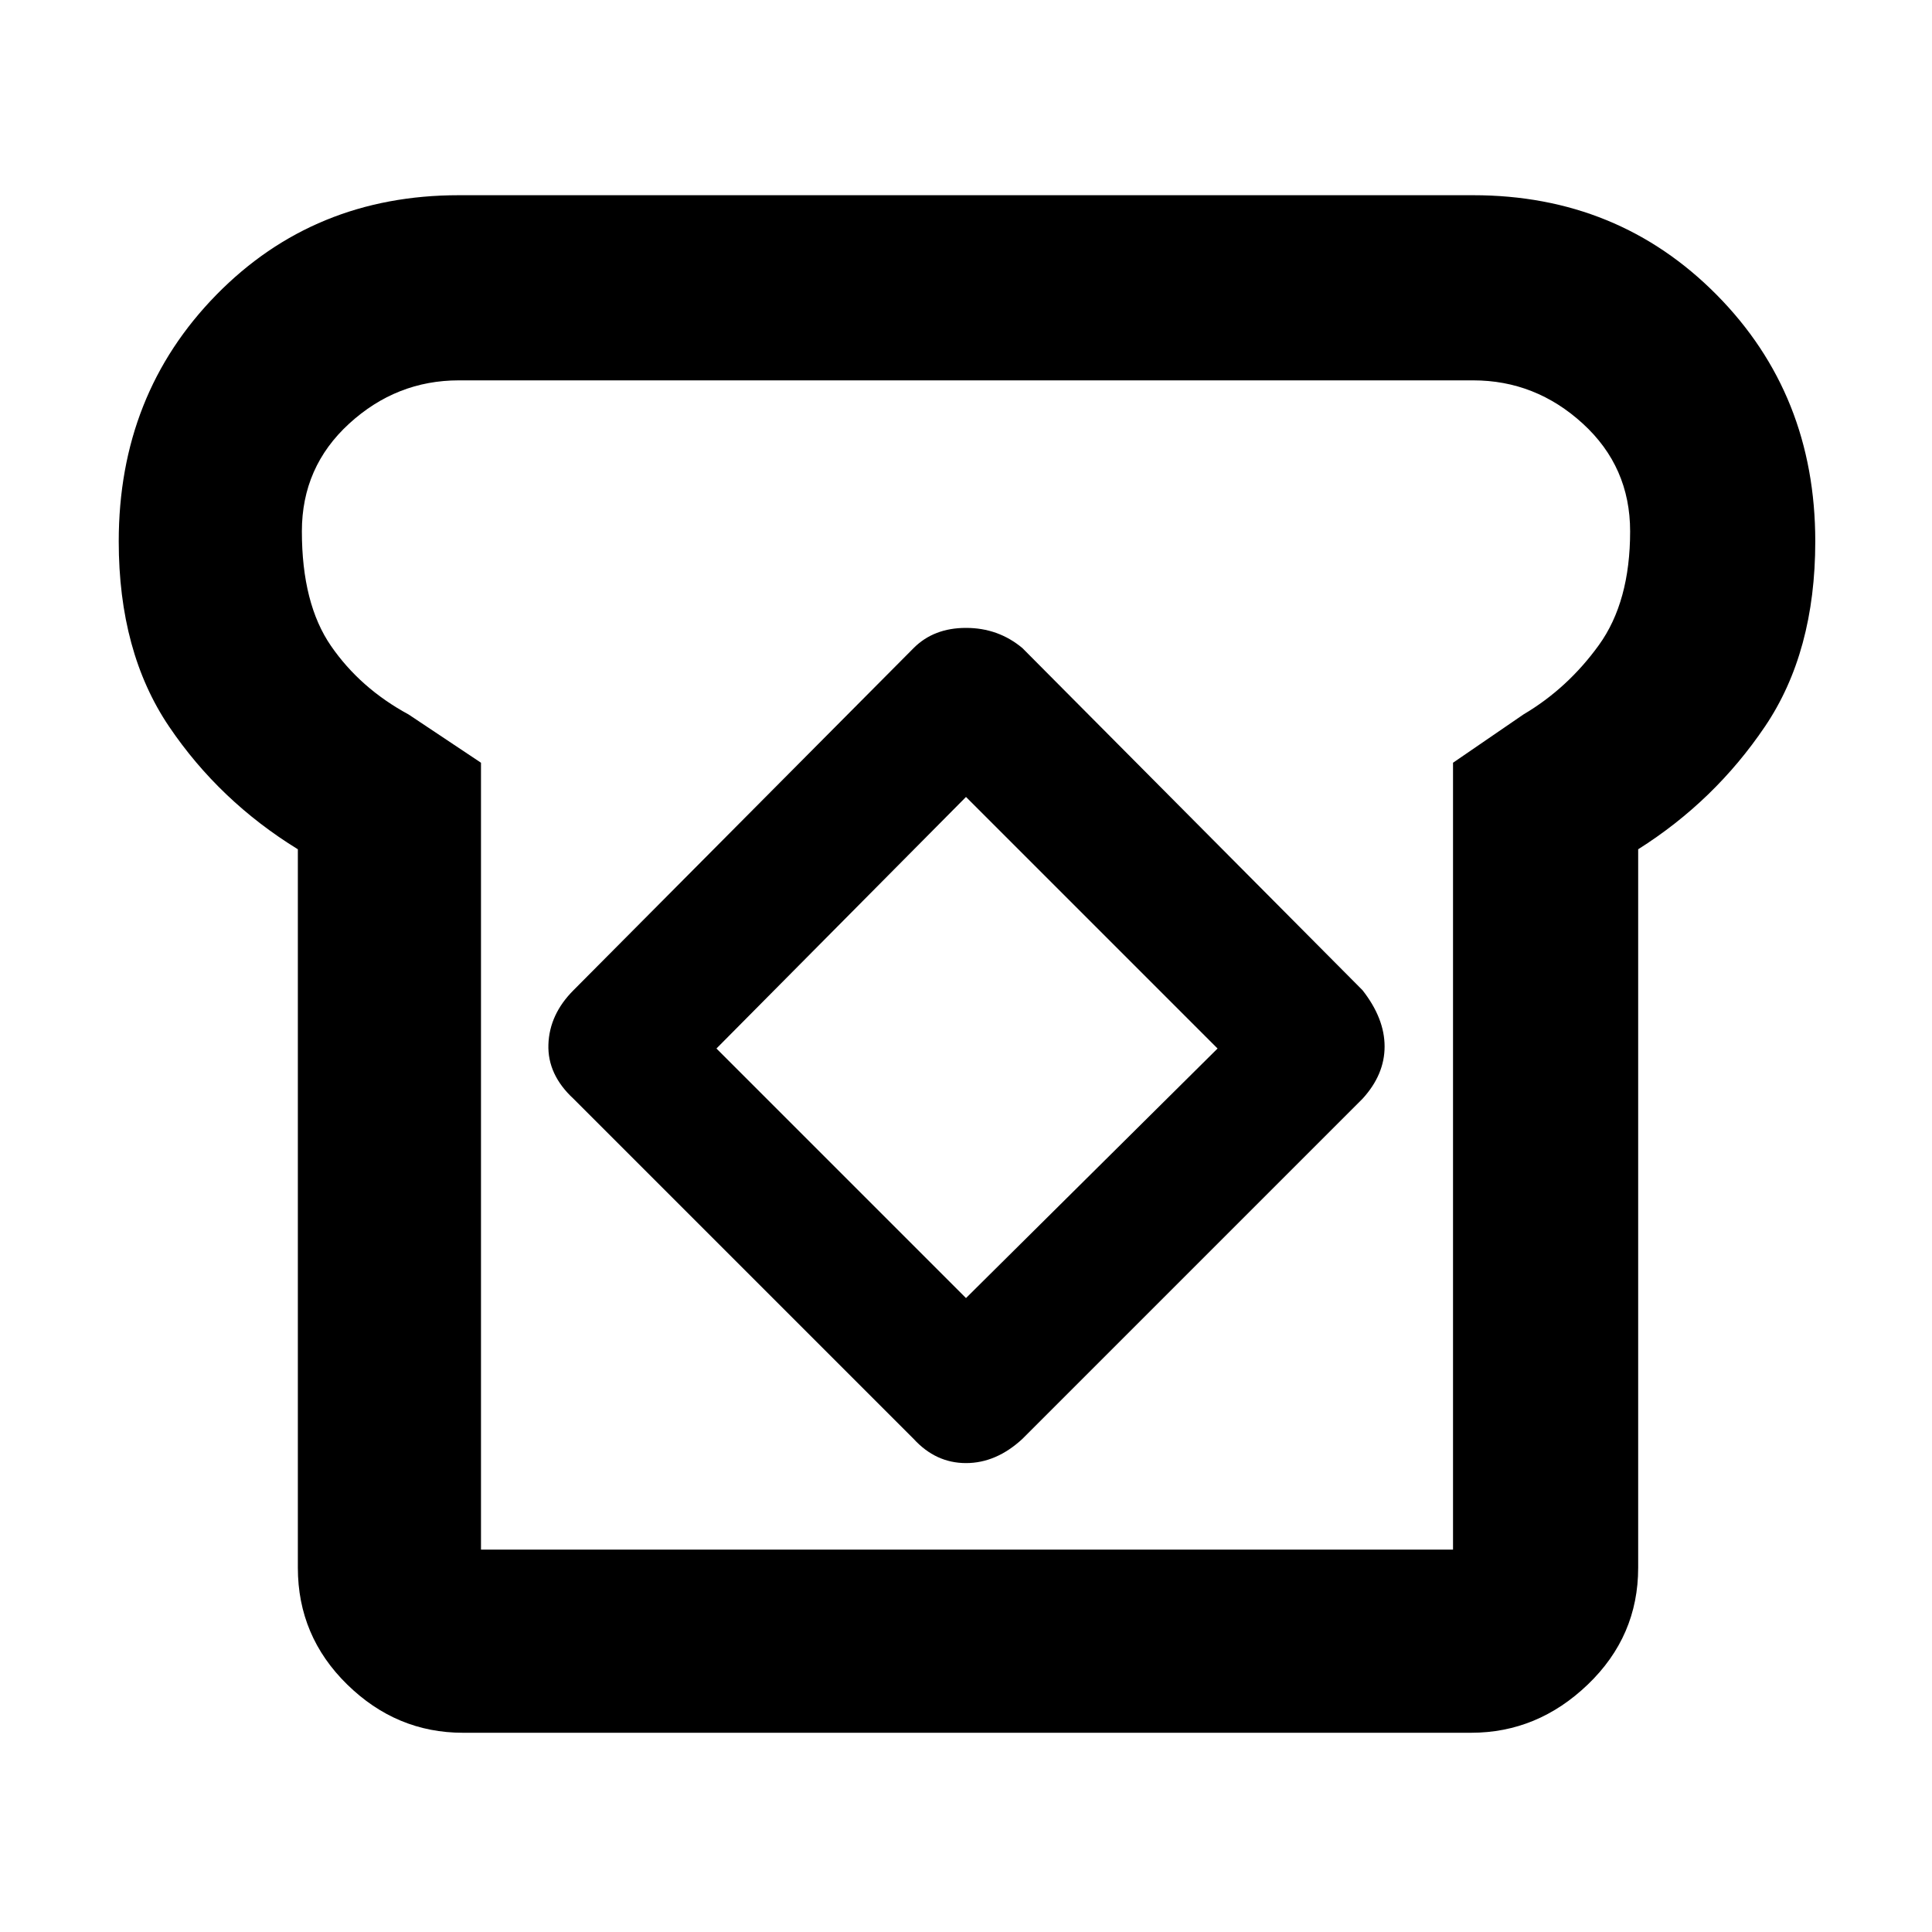 <svg xmlns="http://www.w3.org/2000/svg" height="48" width="48"><path d="M11.5 43.05Q9.85 43.05 8.625 41.85Q7.4 40.65 7.4 38.95V21.1Q5.45 19.9 4.2 18.05Q2.95 16.2 2.95 13.45Q2.95 9.8 5.375 7.325Q7.8 4.85 11.4 4.85H36.6Q40.2 4.85 42.65 7.325Q45.1 9.8 45.1 13.45Q45.1 16.2 43.85 18.05Q42.6 19.9 40.7 21.1V38.95Q40.7 40.65 39.45 41.85Q38.2 43.05 36.55 43.05ZM11.95 38.5H36.1V18.95L37.85 17.75Q38.95 17.1 39.725 16.025Q40.5 14.95 40.5 13.2Q40.5 11.6 39.325 10.525Q38.15 9.45 36.6 9.45H11.4Q9.85 9.45 8.675 10.525Q7.5 11.6 7.5 13.2Q7.5 15 8.225 16.05Q8.95 17.1 10.15 17.75L11.95 18.95ZM22.7 35.75Q23.25 36.35 24 36.35Q24.75 36.35 25.4 35.75L33.85 27.3Q34.4 26.7 34.4 26Q34.4 25.3 33.85 24.6L25.4 16.1Q24.8 15.6 24 15.6Q23.2 15.6 22.7 16.1L14.25 24.6Q13.65 25.2 13.625 25.95Q13.6 26.7 14.25 27.3ZM24 32.25 17.8 26.05 24 19.8 30.25 26.05ZM24.05 23.95Q24.05 23.95 24.05 23.95Q24.05 23.95 24.05 23.95Q24.05 23.95 24.05 23.95Q24.05 23.95 24.05 23.95Q24.05 23.95 24.05 23.95Q24.05 23.95 24.05 23.95Q24.05 23.95 24.05 23.95Q24.05 23.95 24.05 23.95Z"/></svg>